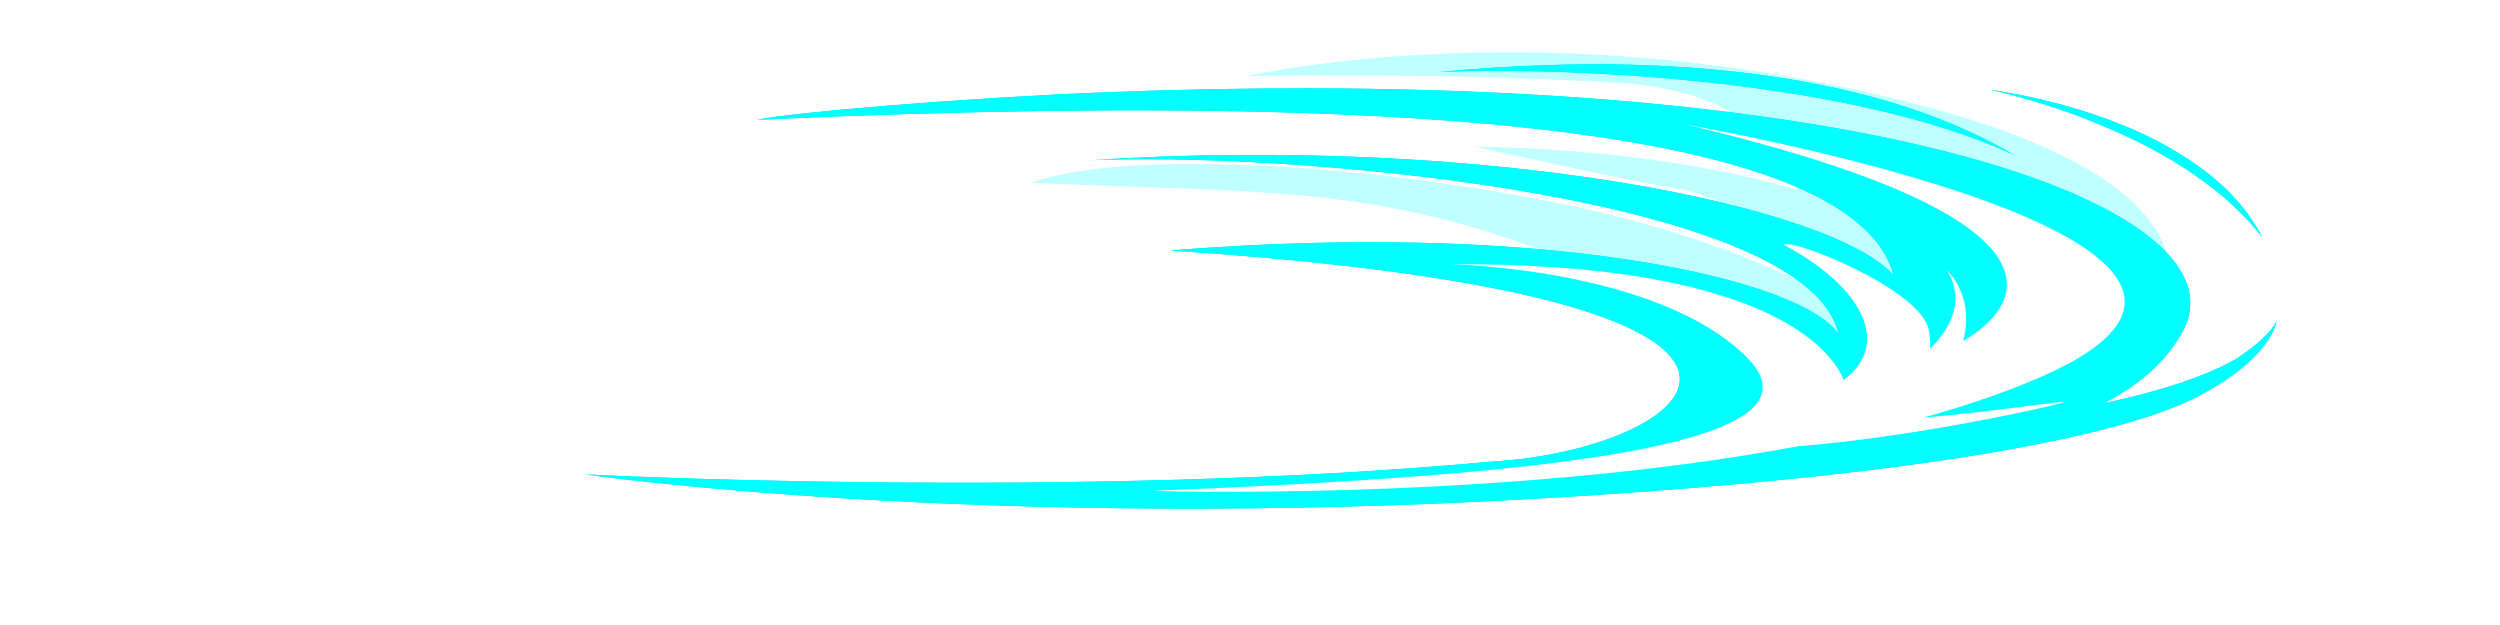 <?xml version="1.0" encoding="UTF-8" standalone="no"?>
<!-- Created with Inkscape (http://www.inkscape.org/) -->

<svg
   xmlns:dc="http://purl.org/dc/elements/1.1/"
   xmlns:cc="http://creativecommons.org/ns#"
   xmlns:rdf="http://www.w3.org/1999/02/22-rdf-syntax-ns#"
   xmlns:svg="http://www.w3.org/2000/svg"
   xmlns="http://www.w3.org/2000/svg"
   xmlns:sodipodi="http://sodipodi.sourceforge.net/DTD/sodipodi-0.dtd"
   xmlns:inkscape="http://www.inkscape.org/namespaces/inkscape"
   width="416.957"
   height="104.239"
   viewBox="0 0 110.32 27.58"
   version="1.1"
   id="svg23489"
   inkscape:version="0.48.5 r10040"
   sodipodi:docname="horizonal_slash_01.svg">
  <defs
     id="defs23483">
    <filter
       inkscape:collect="always"
       id="filter18160"
       color-interpolation-filters="sRGB">
      <feGaussianBlur
         inkscape:collect="always"
         stdDeviation="0.69"
         id="feGaussianBlur18162" />
    </filter>
    <filter
       inkscape:collect="always"
       id="filter3967"
       color-interpolation-filters="sRGB">
      <feGaussianBlur
         inkscape:collect="always"
         stdDeviation="1.471"
         id="feGaussianBlur3969" />
    </filter>
    <filter
       inkscape:collect="always"
       id="filter4022"
       color-interpolation-filters="sRGB">
      <feGaussianBlur
         inkscape:collect="always"
         stdDeviation="2.21"
         id="feGaussianBlur4024" />
    </filter>
    <filter
       inkscape:collect="always"
       id="filter4083"
       color-interpolation-filters="sRGB">
      <feGaussianBlur
         inkscape:collect="always"
         stdDeviation="1.779"
         id="feGaussianBlur4085" />
    </filter>
    <filter
       inkscape:collect="always"
       id="filter4097"
       color-interpolation-filters="sRGB">
      <feGaussianBlur
         inkscape:collect="always"
         stdDeviation="2.098"
         id="feGaussianBlur4099" />
    </filter>
    <filter
       inkscape:collect="always"
       id="filter4130"
       color-interpolation-filters="sRGB">
      <feGaussianBlur
         inkscape:collect="always"
         stdDeviation="0.365"
         id="feGaussianBlur4132" />
    </filter>
  </defs>
  <sodipodi:namedview
     id="base"
     pagecolor="#474b4f"
     bordercolor="#666666"
     borderopacity="1.0"
     inkscape:pageopacity="0"
     inkscape:pageshadow="2"
     inkscape:zoom="0.77493125"
     inkscape:cx="163.18572"
     inkscape:cy="-89.541221"
     inkscape:document-units="px"
     inkscape:current-layer="layer1"
     showgrid="false"
     inkscape:pagecheckerboard="false"
     showborder="true"
     units="px"
     inkscape:window-width="1920"
     inkscape:window-height="1017"
     inkscape:window-x="-8"
     inkscape:window-y="-8"
     inkscape:window-maximized="1"
     inkscape:showpageshadow="false"
     guidetolerance="28">
    <inkscape:grid
       type="xygrid"
       id="grid24034"
       spacingx="1px"
       spacingy="1px"
       empspacing="8"
       visible="true"
       enabled="true"
       snapvisiblegridlinesonly="true"
       originx="603.607px"
       originy="-1303.92px" />
  </sodipodi:namedview>
  <g
     inkscape:label="Layer 1"
     inkscape:groupmode="layer"
     id="layer1"
     transform="translate(159.704,75.575)">
    <g
       id="g4087"
       transform="translate(-3.259,123.852)">
      <path
         style="color:#000000;fill:#00ccff;fill-opacity:1;fill-rule:nonzero;stroke:none;stroke-width:2.7;marker:none;visibility:visible;display:inline;overflow:visible;filter:url(#filter4083);enable-background:accumulate"
         d="m 386.906,-379.969 c -0.93,-0.02 -1.884,0.057 -2.812,0.062 -2.166,0.011 -4.306,0.059 -6.438,0.125 -6.393,0.197 -12.612,0.615 -18.469,1.188 12.045,-0.781 62.679,-0.32 93.25,12.562 0.924,0.4 1.856,0.793 2.75,1.219 -0.175,-0.104 -0.354,-0.206 -0.531,-0.312 -0.356,-0.208 -0.702,-0.422 -1.062,-0.625 -0.008,-0.004 -0.023,0.004 -0.031,0 -0.591,-0.326 -1.181,-0.661 -1.781,-0.969 -18.072,-9.528 -41.607,-12.943 -63.969,-13.188 -0.31,-0.033 -0.596,-0.056 -0.906,-0.062 z m -48.812,4.062 c -10.831,-0.017 -22.236,0.184 -34.219,0.656 -23.234,0.916 -52.13,3.329 -58.031,4.594 4.428,-0.202 8.763,-0.401 13,-0.562 131.348,-5.011 171.618,9.033 176.281,26.438 -9.931,-11.439 -67.13,-23.516 -134.281,-19.125 0.407,-0.026 0.813,-0.038 1.219,-0.062 0.358,-0.014 0.694,-0.019 1.062,-0.031 35.774,-1.18 118.027,6.68 122.812,29 -5.686,-8.735 -45.488,-18.331 -104.781,-14.375 -0.2,0.013 -0.393,0.018 -0.594,0.031 -1.935,0.128 -3.868,0.276 -5.844,0.438 119.89,7.873 87.73,33.227 53.375,35.156 -68.834,6.393 -150.844,2.125 -150.844,2.125 0,0 65.49,9.545 160.25,3.938 89.11,-5.273 106.193,-15.776 109.469,-17.562 11.241,-6.132 11.938,-11.906 11.938,-11.906 -0.961,1.967 -3.568,4.279 -7.094,6.531 -0.048,0.03 -0.108,0.032 -0.156,0.062 -5.597,3.081 -13.467,5.39 -21.5,7.094 6.278,-3.278 10.518,-7.184 13.125,-12 10.042,-18.55 -40.493,-40.275 -145.188,-40.438 z m 113.125,0.25 c 0,0 1.91,0.379 4.969,1.219 0.04,0.011 0.053,0.02 0.094,0.031 0.741,0.205 1.54,0.427 2.406,0.688 0.057,0.017 0.099,0.045 0.156,0.062 0.625,0.188 1.293,0.377 1.969,0.594 0.193,0.062 0.366,0.123 0.562,0.188 0.063,0.021 0.121,0.041 0.188,0.062 0.076,0.025 0.142,0.037 0.219,0.062 0.951,0.315 1.94,0.66 2.969,1.031 0.096,0.035 0.184,0.059 0.281,0.094 1.02,0.371 2.049,0.79 3.125,1.219 0.876,0.349 1.784,0.736 2.688,1.125 0.416,0.179 0.83,0.343 1.25,0.531 0.022,0.01 0.041,0.021 0.062,0.031 1.086,0.486 2.178,0.986 3.281,1.531 0.157,0.077 0.312,0.14 0.469,0.219 0.468,0.234 0.938,0.474 1.406,0.719 0.165,0.086 0.335,0.163 0.5,0.25 0.456,0.242 0.889,0.497 1.344,0.75 0.177,0.098 0.355,0.182 0.531,0.281 0.447,0.252 0.899,0.518 1.344,0.781 0.177,0.105 0.354,0.206 0.531,0.312 0.439,0.264 0.877,0.538 1.312,0.812 0.185,0.116 0.379,0.225 0.562,0.344 0.515,0.331 1.027,0.681 1.531,1.031 0.094,0.064 0.188,0.123 0.281,0.188 0.411,0.288 0.812,0.58 1.219,0.875 0.188,0.136 0.376,0.268 0.562,0.406 0.398,0.295 0.797,0.601 1.188,0.906 0.187,0.146 0.377,0.289 0.562,0.438 0.381,0.305 0.752,0.622 1.125,0.938 0.194,0.164 0.402,0.333 0.594,0.5 0.351,0.306 0.689,0.622 1.031,0.938 0.533,0.491 1.053,0.987 1.562,1.5 0.499,0.502 0.995,1.007 1.469,1.531 0.01,0.011 0.021,0.02 0.031,0.031 0.01,0.011 0.021,0.02 0.031,0.031 0.025,0.028 0.038,0.066 0.062,0.094 0.416,0.468 0.823,0.954 1.219,1.438 0.028,0.034 0.066,0.06 0.094,0.094 0.178,0.219 0.358,0.433 0.531,0.656 -0.144,-0.278 -0.316,-0.541 -0.469,-0.812 0.006,-0.013 0.026,-0.018 0.031,-0.031 -0.132,-0.235 -0.295,-0.458 -0.438,-0.688 -0.012,-0.02 -0.019,-0.043 -0.031,-0.062 -0.055,-0.091 -0.1,-0.191 -0.156,-0.281 -0.055,-0.09 -0.131,-0.161 -0.188,-0.25 -0.263,-0.414 -0.53,-0.819 -0.812,-1.219 -0.066,-0.093 -0.121,-0.189 -0.188,-0.281 -0.174,-0.241 -0.35,-0.483 -0.531,-0.719 -0.252,-0.328 -0.516,-0.651 -0.781,-0.969 -0.185,-0.222 -0.371,-0.439 -0.562,-0.656 -0.275,-0.313 -0.557,-0.635 -0.844,-0.938 -0.195,-0.206 -0.394,-0.424 -0.594,-0.625 -0.308,-0.31 -0.618,-0.607 -0.938,-0.906 -0.195,-0.183 -0.394,-0.352 -0.594,-0.531 -0.331,-0.297 -0.659,-0.588 -1,-0.875 -0.197,-0.166 -0.393,-0.338 -0.594,-0.5 -0.355,-0.287 -0.729,-0.568 -1.094,-0.844 -0.572,-0.433 -1.158,-0.843 -1.75,-1.25 -0.197,-0.135 -0.395,-0.274 -0.594,-0.406 -0.402,-0.268 -0.809,-0.525 -1.219,-0.781 -0.496,-0.31 -0.996,-0.612 -1.5,-0.906 -0.117,-0.068 -0.226,-0.151 -0.344,-0.219 -0.187,-0.107 -0.374,-0.207 -0.562,-0.312 -0.434,-0.243 -0.874,-0.488 -1.312,-0.719 -0.635,-0.334 -1.267,-0.658 -1.906,-0.969 -0.179,-0.087 -0.352,-0.165 -0.531,-0.25 -0.454,-0.215 -0.921,-0.421 -1.375,-0.625 -0.178,-0.08 -0.353,-0.172 -0.531,-0.25 -0.474,-0.208 -0.933,-0.397 -1.406,-0.594 -0.157,-0.065 -0.311,-0.123 -0.469,-0.188 -0.481,-0.196 -0.96,-0.379 -1.438,-0.562 -0.15,-0.058 -0.288,-0.131 -0.438,-0.188 -0.199,-0.075 -0.396,-0.146 -0.594,-0.219 -0.085,-0.031 -0.166,-0.064 -0.25,-0.094 -0.345,-0.126 -0.689,-0.223 -1.031,-0.344 -1.113,-0.392 -2.183,-0.763 -3.25,-1.094 -0.118,-0.036 -0.226,-0.058 -0.344,-0.094 -1.076,-0.329 -2.119,-0.635 -3.125,-0.906 -0.098,-0.026 -0.184,-0.036 -0.281,-0.062 -0.503,-0.134 -0.957,-0.223 -1.438,-0.344 -0.394,-0.099 -0.774,-0.211 -1.156,-0.312 -0.169,-0.04 -0.335,-0.086 -0.5,-0.125 -0.929,-0.217 -1.791,-0.398 -2.594,-0.562 -0.047,-0.01 -0.079,-0.022 -0.125,-0.031 -0.906,-0.185 -1.497,-0.285 -2.188,-0.406 -0.55,-0.099 -0.983,-0.182 -1.406,-0.25 -0.104,-0.017 -0.248,-0.048 -0.344,-0.062 -0.019,-0.003 -0.012,0.003 -0.031,0 -0.101,-0.016 -0.091,-0.02 -0.156,-0.031 -0.318,-0.048 -0.37,-0.068 -0.562,-0.094 -0.181,-0.025 -0.393,-0.044 -0.531,-0.062 -0.028,-0.003 -0.25,-0.031 -0.25,-0.031 z"
         transform="matrix(0.265,0,0,0.265,-188.193,-95.913)"
         id="path4081"
         inkscape:connector-curvature="0" />
      <rect
         y="-199.427"
         x="-156.445"
         height="27.58"
         width="110.32"
         id="rect17951"
         style="color:#000000;fill:none;stroke:none;stroke-width:2.7;marker:none;visibility:visible;display:inline;overflow:visible;enable-background:accumulate" />
      <path
         id="path18129"
         d="m -90.449,-197.116 c -6.719,0.055 -10.988,1.05 -10.988,1.05 0,0 7.634,-0.19 16.206,0.281 5.456,0.3 7.232,2.628 8.078,4.738 -3.239,-0.968 -7.987,-1.797 -14.205,-1.91 0,0 7.158,1.603 9.136,1.885 1.02,0.146 3.563,1.34 5.895,2.53 0.013,0.035 0.028,0.074 0.041,0.107 0.559,1.367 2.451,2.963 3.688,3.903 -2.004,-1.357 -6.71,-4.101 -13.957,-5.689 -9.89,-2.166 -20.718,-2.546 -24.391,-1.133 13.375,0.565 17.607,-0.19 31.924,7.251 l 1.414,1.604 c 0,0 5.938,0.848 7.822,0.943 1.884,0.094 8.854,-2.261 9.136,-4.804 0.283,-2.543 -1.034,-6.6 -15.445,-9.426 -5.404,-1.06 -10.322,-1.364 -14.354,-1.331 z"
         style="opacity:0.25;color:#000000;fill:#00ffff;fill-opacity:1;fill-rule:nonzero;stroke:none;stroke-width:2;marker:none;visibility:visible;display:inline;overflow:visible;enable-background:accumulate"
         inkscape:connector-curvature="0" />
      <path
         id="path17915"
         transform="matrix(0.265,0,0,0.265,-188.193,-95.913)"
         d="m 386.906,-379.969 c -0.93,-0.02 -1.884,0.057 -2.812,0.062 -2.166,0.011 -4.306,0.059 -6.438,0.125 -6.393,0.197 -12.612,0.615 -18.469,1.188 12.045,-0.781 62.679,-0.32 93.25,12.562 0.924,0.4 1.856,0.793 2.75,1.219 -0.175,-0.104 -0.354,-0.206 -0.531,-0.312 -0.356,-0.208 -0.702,-0.422 -1.062,-0.625 -0.008,-0.004 -0.023,0.004 -0.031,0 -0.591,-0.326 -1.181,-0.661 -1.781,-0.969 -18.072,-9.528 -41.607,-12.943 -63.969,-13.188 -0.31,-0.033 -0.596,-0.056 -0.906,-0.062 z m -48.812,4.062 c -10.831,-0.017 -22.236,0.184 -34.219,0.656 -23.234,0.916 -52.13,3.329 -58.031,4.594 4.428,-0.202 8.763,-0.401 13,-0.562 131.348,-5.011 171.618,9.033 176.281,26.438 -9.931,-11.439 -67.13,-23.516 -134.281,-19.125 0.407,-0.026 0.813,-0.038 1.219,-0.062 0.358,-0.014 0.694,-0.019 1.062,-0.031 35.774,-1.18 118.027,6.68 122.812,29 -5.686,-8.735 -45.488,-18.331 -104.781,-14.375 -0.2,0.013 -0.393,0.018 -0.594,0.031 -1.935,0.128 -3.868,0.276 -5.844,0.438 119.89,7.873 87.73,33.227 53.375,35.156 -68.834,6.393 -150.844,2.125 -150.844,2.125 0,0 65.49,9.545 160.25,3.938 89.11,-5.273 106.193,-15.776 109.469,-17.562 11.241,-6.132 11.938,-11.906 11.938,-11.906 -0.961,1.967 -3.568,4.279 -7.094,6.531 -0.048,0.03 -0.108,0.032 -0.156,0.062 -5.597,3.081 -13.467,5.39 -21.5,7.094 6.278,-3.278 10.518,-7.184 13.125,-12 10.042,-18.55 -40.493,-40.275 -145.188,-40.438 z m 113.125,0.25 c 0,0 1.91,0.379 4.969,1.219 0.04,0.011 0.053,0.02 0.094,0.031 0.741,0.205 1.54,0.427 2.406,0.688 0.057,0.017 0.099,0.045 0.156,0.062 0.625,0.188 1.293,0.377 1.969,0.594 0.193,0.062 0.366,0.123 0.562,0.188 0.063,0.021 0.121,0.041 0.188,0.062 0.076,0.025 0.142,0.037 0.219,0.062 0.951,0.315 1.94,0.66 2.969,1.031 0.096,0.035 0.184,0.059 0.281,0.094 1.02,0.371 2.049,0.79 3.125,1.219 0.876,0.349 1.784,0.736 2.688,1.125 0.416,0.179 0.83,0.343 1.25,0.531 0.022,0.01 0.041,0.021 0.062,0.031 1.086,0.486 2.178,0.986 3.281,1.531 0.157,0.077 0.312,0.14 0.469,0.219 0.468,0.234 0.938,0.474 1.406,0.719 0.165,0.086 0.335,0.163 0.5,0.25 0.456,0.242 0.889,0.497 1.344,0.75 0.177,0.098 0.355,0.182 0.531,0.281 0.447,0.252 0.899,0.518 1.344,0.781 0.177,0.105 0.354,0.206 0.531,0.312 0.439,0.264 0.877,0.538 1.312,0.812 0.185,0.116 0.379,0.225 0.562,0.344 0.515,0.331 1.027,0.681 1.531,1.031 0.094,0.064 0.188,0.123 0.281,0.188 0.411,0.288 0.812,0.58 1.219,0.875 0.188,0.136 0.376,0.268 0.562,0.406 0.398,0.295 0.797,0.601 1.188,0.906 0.187,0.146 0.377,0.289 0.562,0.438 0.381,0.305 0.752,0.622 1.125,0.938 0.194,0.164 0.402,0.333 0.594,0.5 0.351,0.306 0.689,0.622 1.031,0.938 0.533,0.491 1.053,0.987 1.562,1.5 0.499,0.502 0.995,1.007 1.469,1.531 0.01,0.011 0.021,0.02 0.031,0.031 0.01,0.011 0.021,0.02 0.031,0.031 0.025,0.028 0.038,0.066 0.062,0.094 0.416,0.468 0.823,0.954 1.219,1.438 0.028,0.034 0.066,0.06 0.094,0.094 0.178,0.219 0.358,0.433 0.531,0.656 -0.144,-0.278 -0.316,-0.541 -0.469,-0.812 0.006,-0.013 0.026,-0.018 0.031,-0.031 -0.132,-0.235 -0.295,-0.458 -0.438,-0.688 -0.012,-0.02 -0.019,-0.043 -0.031,-0.062 -0.055,-0.091 -0.1,-0.191 -0.156,-0.281 -0.055,-0.09 -0.131,-0.161 -0.188,-0.25 -0.263,-0.414 -0.53,-0.819 -0.812,-1.219 -0.066,-0.093 -0.121,-0.189 -0.188,-0.281 -0.174,-0.241 -0.35,-0.483 -0.531,-0.719 -0.252,-0.328 -0.516,-0.651 -0.781,-0.969 -0.185,-0.222 -0.371,-0.439 -0.562,-0.656 -0.275,-0.313 -0.557,-0.635 -0.844,-0.938 -0.195,-0.206 -0.394,-0.424 -0.594,-0.625 -0.308,-0.31 -0.618,-0.607 -0.938,-0.906 -0.195,-0.183 -0.394,-0.352 -0.594,-0.531 -0.331,-0.297 -0.659,-0.588 -1,-0.875 -0.197,-0.166 -0.393,-0.338 -0.594,-0.5 -0.355,-0.287 -0.729,-0.568 -1.094,-0.844 -0.572,-0.433 -1.158,-0.843 -1.75,-1.25 -0.197,-0.135 -0.395,-0.274 -0.594,-0.406 -0.402,-0.268 -0.809,-0.525 -1.219,-0.781 -0.496,-0.31 -0.996,-0.612 -1.5,-0.906 -0.117,-0.068 -0.226,-0.151 -0.344,-0.219 -0.187,-0.107 -0.374,-0.207 -0.562,-0.312 -0.434,-0.243 -0.874,-0.488 -1.312,-0.719 -0.635,-0.334 -1.267,-0.658 -1.906,-0.969 -0.179,-0.087 -0.352,-0.165 -0.531,-0.25 -0.454,-0.215 -0.921,-0.421 -1.375,-0.625 -0.178,-0.08 -0.353,-0.172 -0.531,-0.25 -0.474,-0.208 -0.933,-0.397 -1.406,-0.594 -0.157,-0.065 -0.311,-0.123 -0.469,-0.188 -0.481,-0.196 -0.96,-0.379 -1.438,-0.562 -0.15,-0.058 -0.288,-0.131 -0.438,-0.188 -0.199,-0.075 -0.396,-0.146 -0.594,-0.219 -0.085,-0.031 -0.166,-0.064 -0.25,-0.094 -0.345,-0.126 -0.689,-0.223 -1.031,-0.344 -1.113,-0.392 -2.183,-0.763 -3.25,-1.094 -0.118,-0.036 -0.226,-0.058 -0.344,-0.094 -1.076,-0.329 -2.119,-0.635 -3.125,-0.906 -0.098,-0.026 -0.184,-0.036 -0.281,-0.062 -0.503,-0.134 -0.957,-0.223 -1.438,-0.344 -0.394,-0.099 -0.774,-0.211 -1.156,-0.312 -0.169,-0.04 -0.335,-0.086 -0.5,-0.125 -0.929,-0.217 -1.791,-0.398 -2.594,-0.562 -0.047,-0.01 -0.079,-0.022 -0.125,-0.031 -0.906,-0.185 -1.497,-0.285 -2.188,-0.406 -0.55,-0.099 -0.983,-0.182 -1.406,-0.25 -0.104,-0.017 -0.248,-0.048 -0.344,-0.062 -0.019,-0.003 -0.012,0.003 -0.031,0 -0.101,-0.016 -0.091,-0.02 -0.156,-0.031 -0.318,-0.048 -0.37,-0.068 -0.562,-0.094 -0.181,-0.025 -0.393,-0.044 -0.531,-0.062 -0.028,-0.003 -0.25,-0.031 -0.25,-0.031 z"
         style="color:#000000;fill:#00ffff;fill-opacity:1;fill-rule:nonzero;stroke:none;stroke-width:2.7;marker:none;visibility:visible;display:inline;overflow:visible;enable-background:accumulate"
         inkscape:connector-curvature="0" />
      <path
         id="path4071"
         transform="matrix(0.265,0,0,0.265,-188.193,-95.913)"
         d="m 400.688,-369.844 c 76.022,18.055 49.461,34.02 46.031,36 1.99,-7.873 -2.812,-11.812 -2.812,-11.812 0,0 4.807,5.7 -2.719,13.125 0.079,-0.977 0.033,-2.01 -0.188,-3.125 -1.364,-6.913 -23.22,-15.478 -24.188,-14.188 11.98,6.229 18.608,16.025 10,22.5 -1.71,-4.381 -11.894,-19.573 -65.5,-19.281 0,0 34.535,0.66 49.375,15.5 14.84,14.84 -34.541,19.669 -99.062,22.25 0,0 57.841,1.855 107.625,-7.438 20.771,-1.61 45.66,-7.406 44.344,-7.406 -1.117,0 -13.929,1.836 -23.562,2.656 6.791,-1.88 13.212,-4.045 19.031,-6.531 53.647,-22.921 -58.375,-42.25 -58.375,-42.25 z"
         style="color:#000000;fill:#ffffff;fill-opacity:1;fill-rule:nonzero;stroke:none;stroke-width:5;marker:none;visibility:visible;display:inline;overflow:visible;enable-background:accumulate"
         inkscape:connector-curvature="0" />
    </g>
  </g>
</svg>
